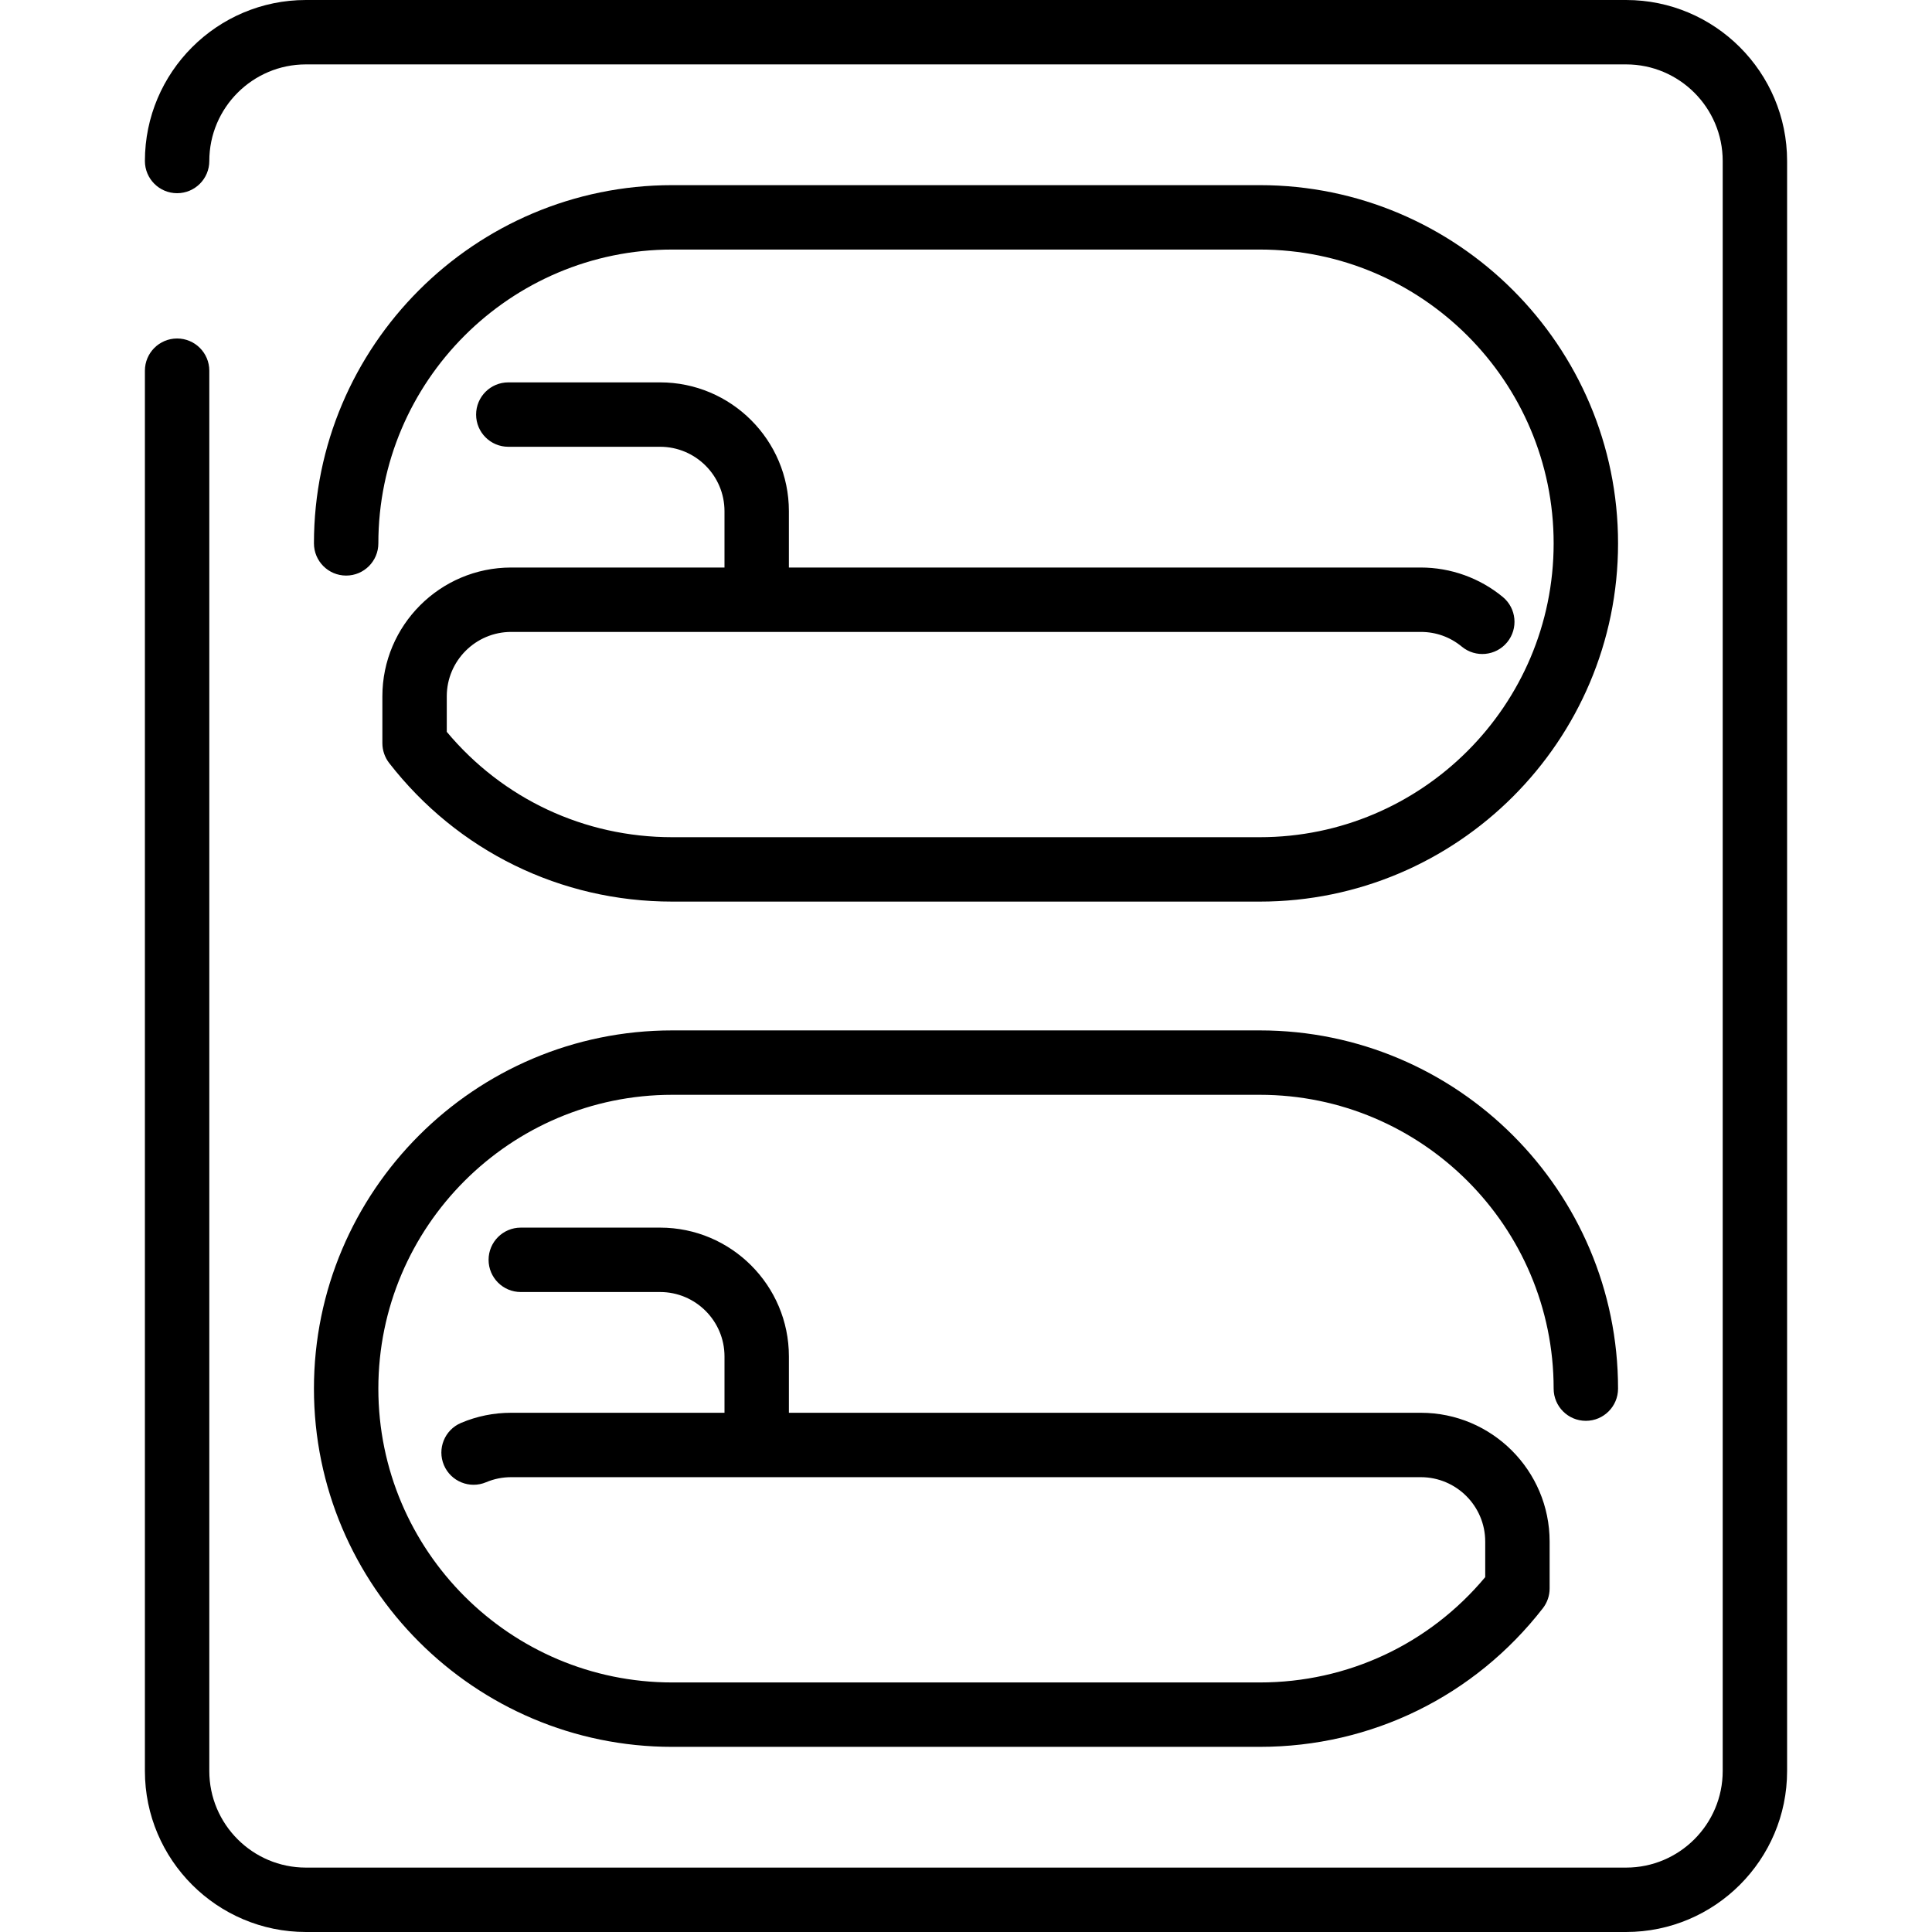 <svg id="Layer_1" enable-background="new 0 0 480 480" height="512" viewBox="0 0 480 480" width="512" xmlns="http://www.w3.org/2000/svg"><g><path d="m404 0h-328c-22.056 0-40 17.944-40 40 0 4.418 3.582 8 8 8s8-3.582 8-8c0-13.233 10.767-24 24-24h328c13.233 0 24 10.767 24 24v400c0 13.233-10.767 24-24 24h-328c-13.233 0-24-10.767-24-24v-347.903c0-4.418-3.582-8-8-8s-8 3.582-8 8v347.903c0 22.056 17.944 40 40 40h328c22.056 0 40-17.944 40-40v-400c0-22.056-17.944-40-40-40z"/><path d="m127 141c-17.645 0-32 14.355-32 32v11.655c0 1.793.63 3.555 1.683 4.909 17.005 21.884 42.633 34.436 70.317 34.436h146c49.075 0 89-39.925 89-89s-39.925-89-89-89h-146c-49.075 0-89 39.925-89 89 0 4.418 3.582 8 8 8s8-3.582 8-8c0-40.252 32.748-73 73-73h146c40.252 0 73 32.748 73 73s-32.748 73-73 73h-146c-21.814 0-42.071-9.508-56-26.175v-8.825c0-8.822 7.178-16 16-16h226c3.765 0 7.284 1.264 10.179 3.654 3.408 2.815 8.449 2.333 11.263-1.073 2.813-3.407 2.333-8.449-1.073-11.263-5.715-4.719-12.948-7.318-20.369-7.318h-157v-14c0-17.645-14.355-32-32-32h-37.71c-4.418 0-8 3.582-8 8s3.582 8 8 8h37.71c8.822 0 16 7.178 16 16v14z"/><path d="m167 434h146c27.684 0 53.313-12.552 70.317-34.437 1.091-1.404 1.683-3.131 1.683-4.909v-11.654c0-17.645-14.355-32-32-32h-157v-14c0-17.645-14.355-32-32-32h-34.613c-4.418 0-8 3.582-8 8s3.582 8 8 8h34.613c8.822 0 16 7.178 16 16v14h-53c-4.317 0-8.51.847-12.459 2.519-4.069 1.722-5.972 6.416-4.25 10.485 1.721 4.068 6.413 5.972 10.484 4.25 1.967-.832 4.061-1.254 6.225-1.254h226c8.822 0 16 7.178 16 16v8.834c-13.929 16.664-34.188 26.166-56 26.166h-146c-40.252 0-73-32.748-73-73s32.748-73 73-73h146c40.252 0 73 32.748 73 73 0 4.418 3.582 8 8 8s8-3.582 8-8c0-49.075-39.925-89-89-89h-146c-49.075 0-89 39.925-89 89s39.925 89 89 89z"/></g></svg>